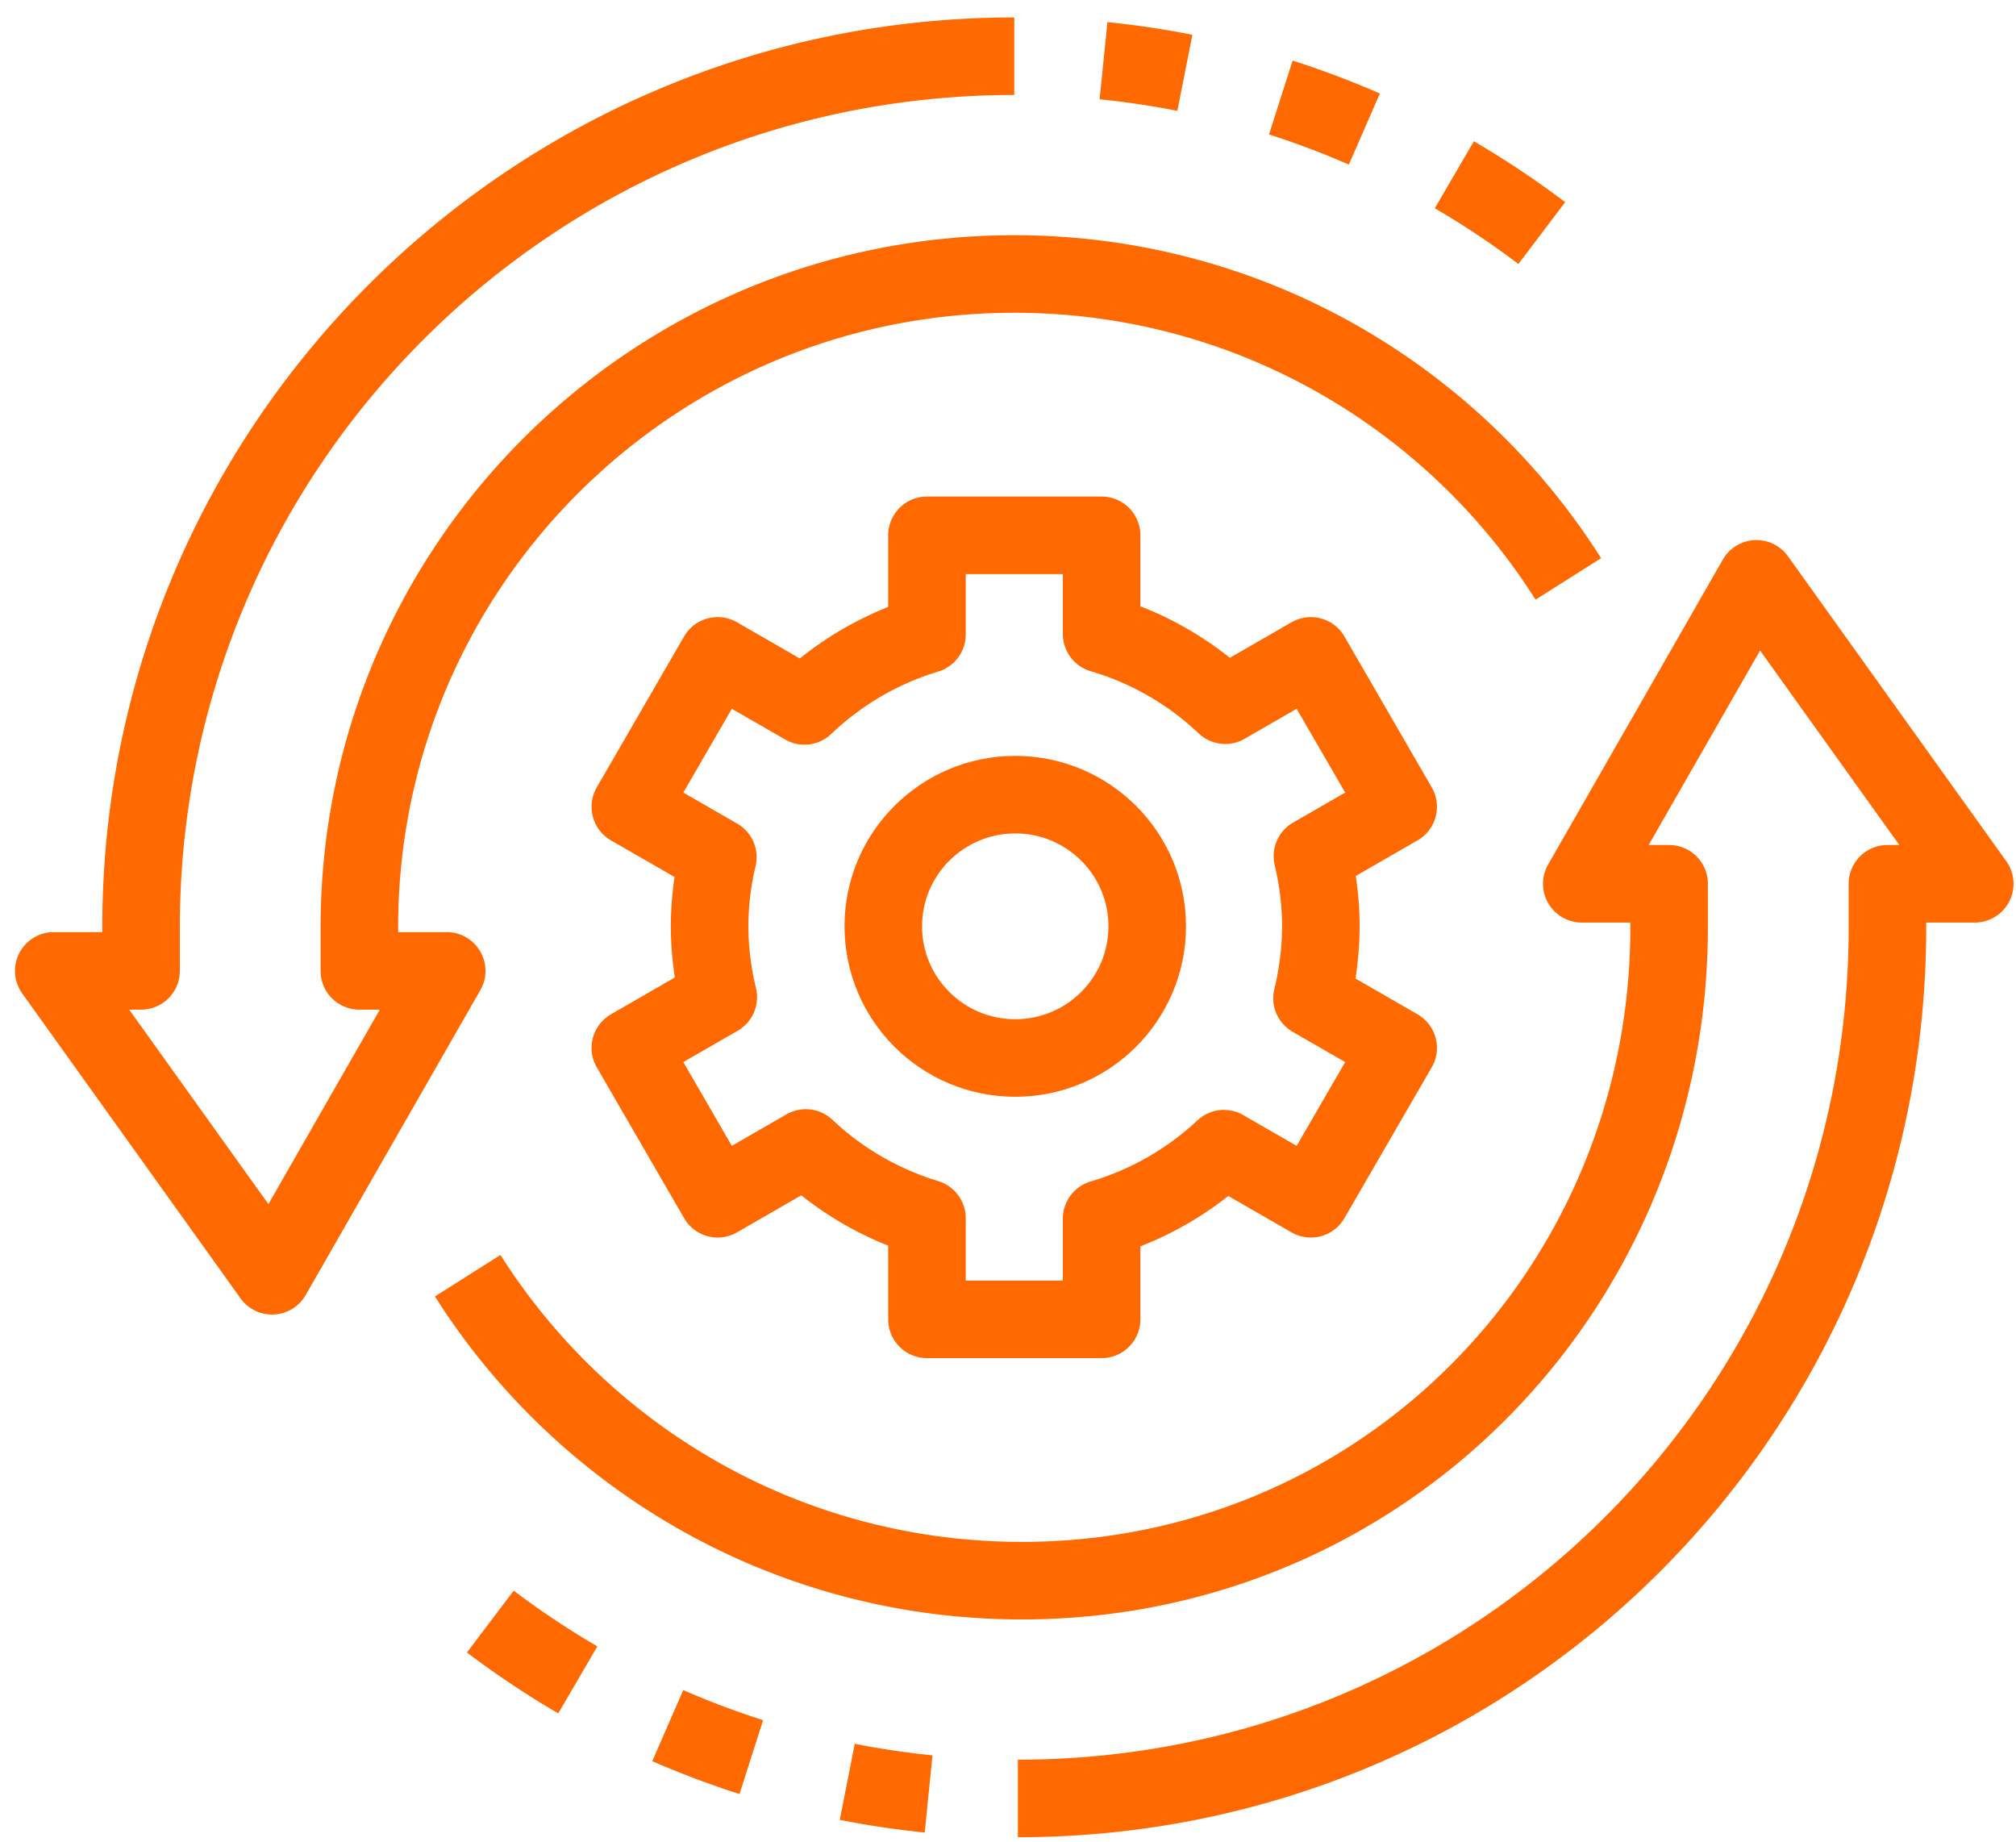 <svg xmlns="http://www.w3.org/2000/svg" width="104" height="95" viewBox="0 0 104 95">
    <g fill="none" fill-rule="evenodd" stroke="#FF6900" stroke-linejoin="round" stroke-width="4">
        <path d="M52.323 2.899c-24.879 0-45.046 20.117-45.046 44.934v2.247H2.773l11.261 15.727 9.01-15.727h-4.505v-2.247c0-18.612 15.126-33.7 33.784-33.7 12.036 0 22.599 6.277 28.583 15.729M75.025 9.015a45.46 45.46 0 0 1 4.512 3.008M66.074 5.031c1.47.47 2.91 1.014 4.31 1.625M56.928 3.131c1.42.144 2.82.353 4.196.625M52.51 92.768c24.878 0 44.858-20.117 44.858-44.935v-2.246h4.504L90.611 29.859 81.6 45.587h4.505v2.246c0 18.612-14.734 33.701-33.392 33.701-12.036 0-22.599-6.277-28.585-15.73M29.807 86.652a45.46 45.46 0 0 1-4.512-3.008M38.758 90.635a45.065 45.065 0 0 1-4.31-1.624M47.904 92.535a45.025 45.025 0 0 1-4.196-.624"/>
        <path d="M59.183 47.782c0 3.75-3.05 6.792-6.809 6.792-3.759 0-6.808-3.042-6.808-6.792s3.05-6.792 6.808-6.792c3.76 0 6.809 3.042 6.809 6.792z"/>
        <path d="M68.139 47.782c0-1.247-.16-2.456-.435-3.617l4.424-2.55-4.505-7.783-4.414 2.543a15.727 15.727 0 0 0-6.38-3.673v-5.089h-9.01v5.114a15.736 15.736 0 0 0-6.317 3.684l-4.48-2.58-4.505 7.784 4.514 2.601a15.623 15.623 0 0 0-.424 3.566c0 1.26.165 2.48.446 3.655l-4.536 2.616 4.505 7.782 4.547-2.62a15.78 15.78 0 0 0 6.25 3.622v5.217h9.01v-5.192a15.736 15.736 0 0 0 6.308-3.61l4.486 2.583 4.505-7.782-4.446-2.564a15.72 15.72 0 0 0 .457-3.707z"/>
    </g>
</svg>
